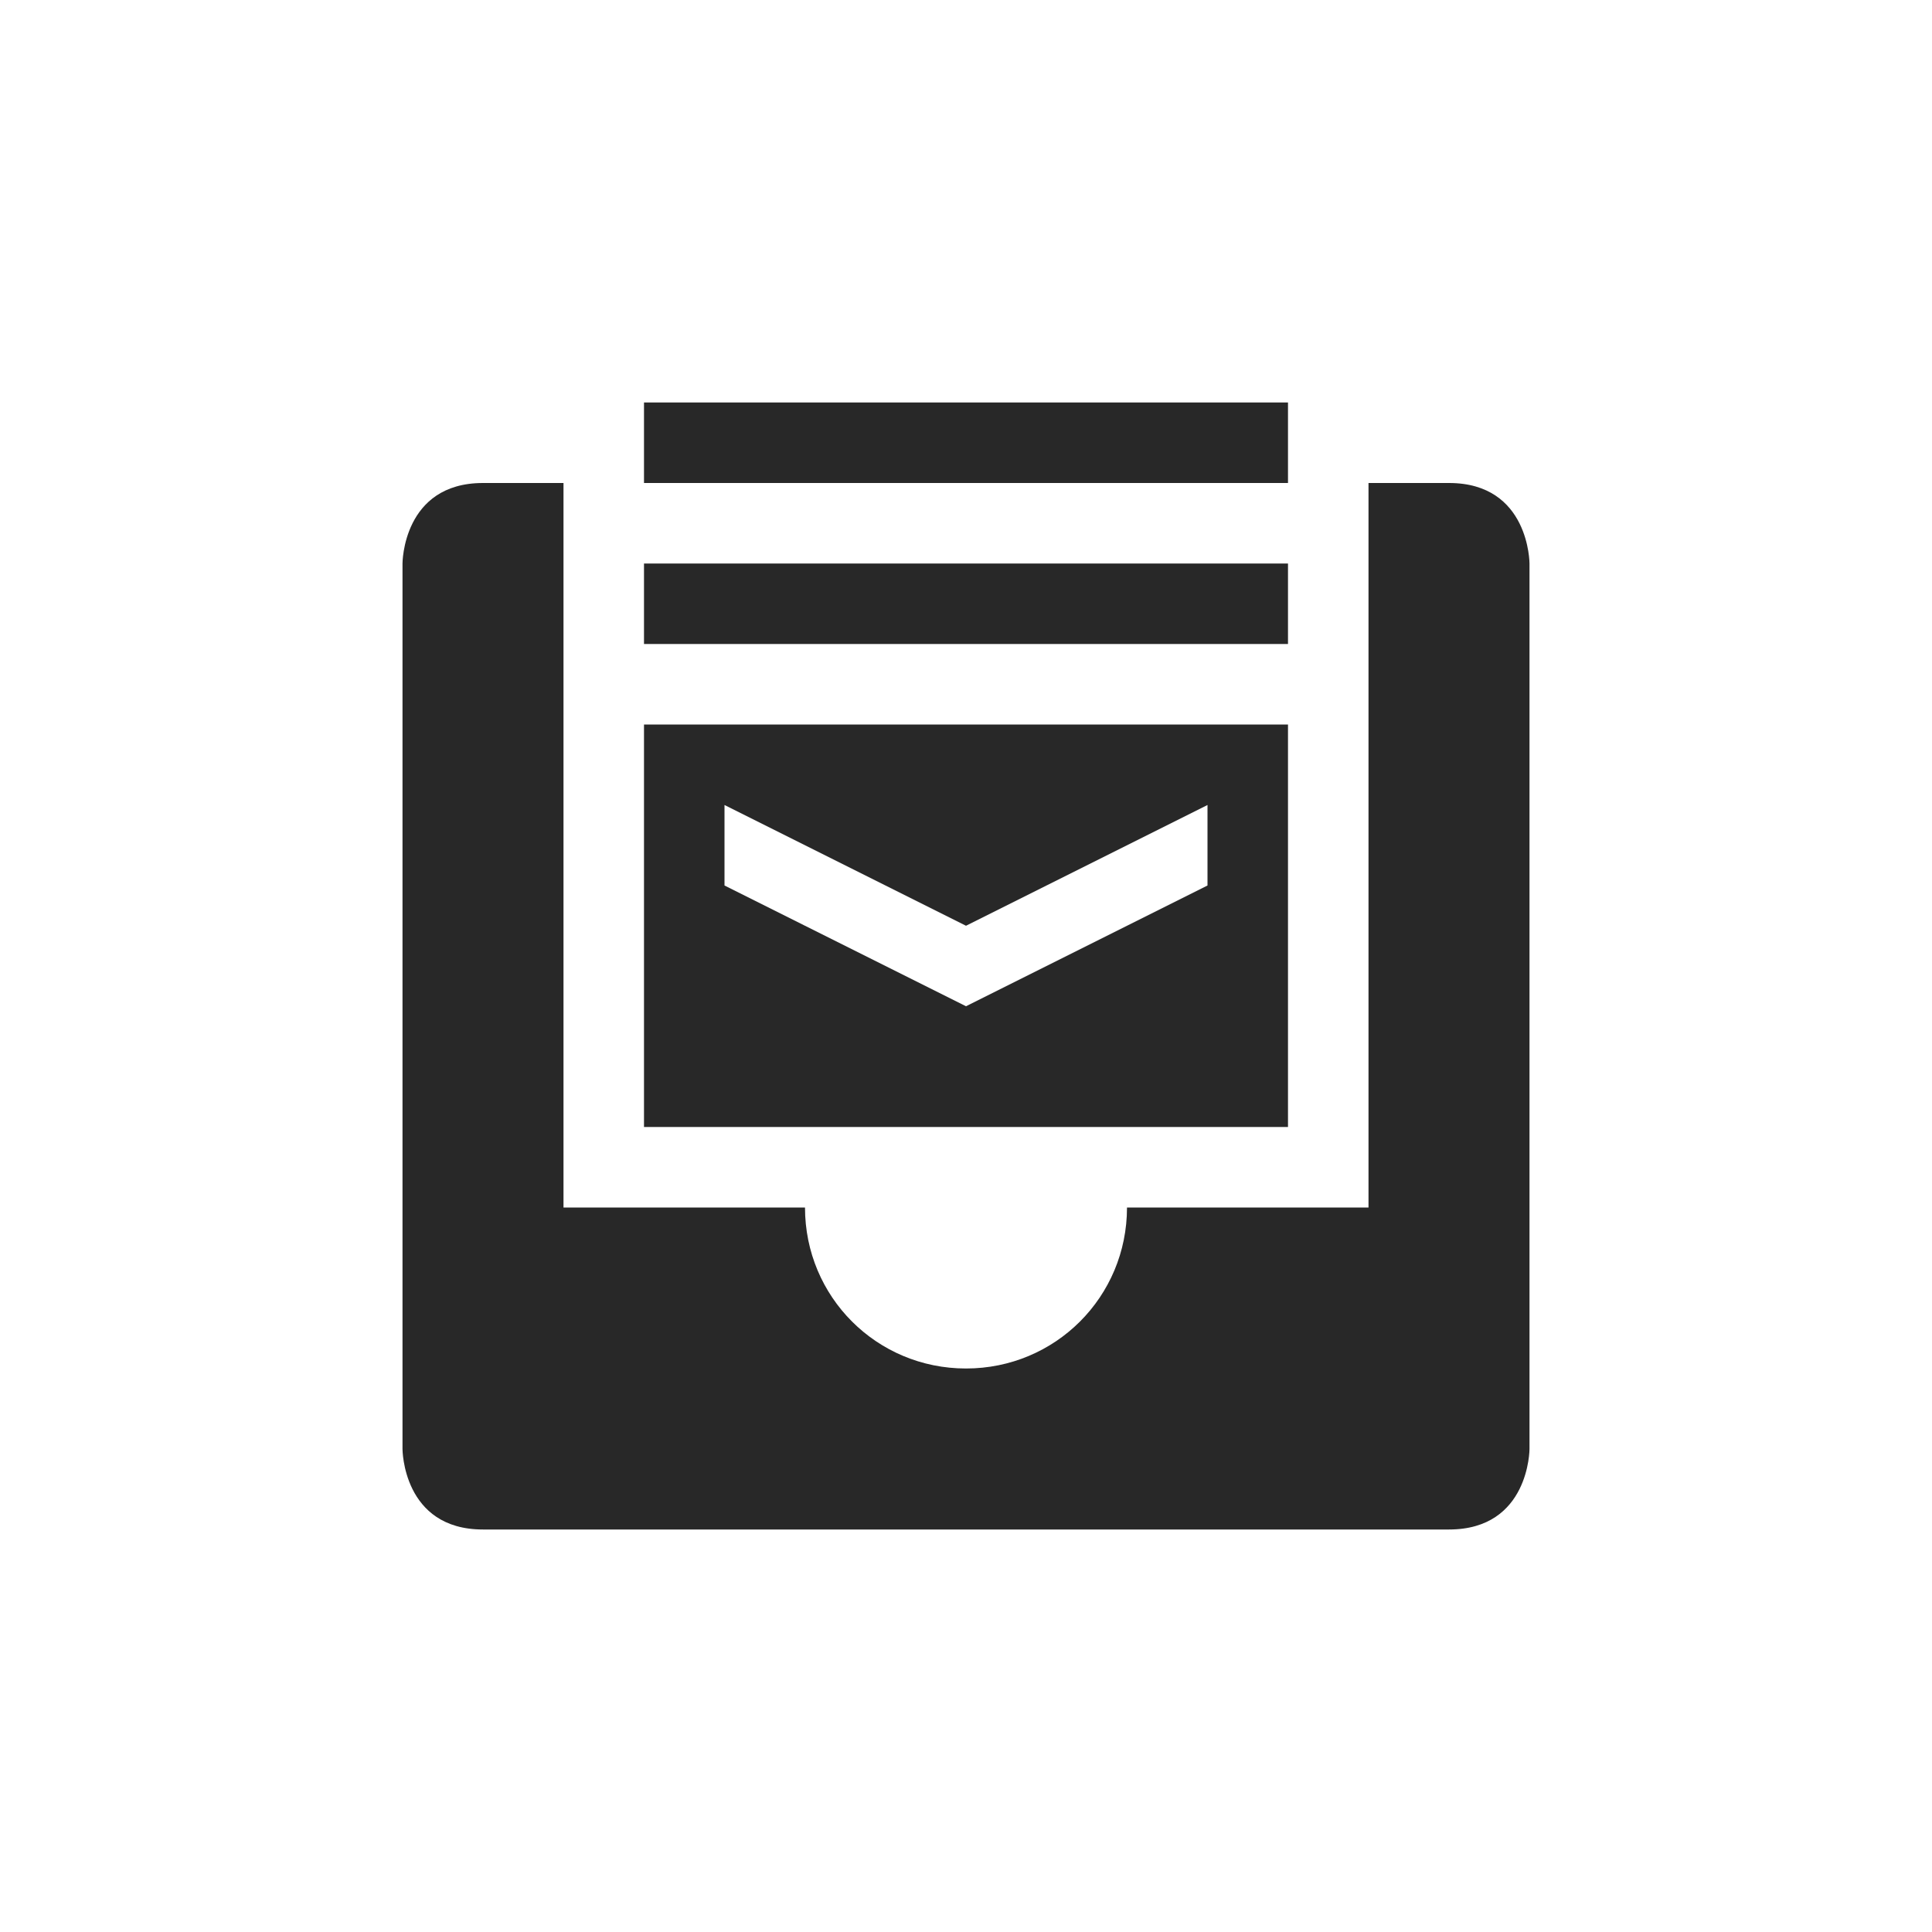 <svg width="24" height="24" version="1.1" xmlns="http://www.w3.org/2000/svg">
  <defs>
    <style id="current-color-scheme" type="text/css">.ColorScheme-Text { color:#282828; } .ColorScheme-Highlight { color:#458588; }</style>
  </defs>
  <path class="ColorScheme-Text" d="m8 5v1h8v-1zm-2 1c-1 0-1 1-1 1v11s1e-6 1 1 1h12c1 0 1-1 1-1v-11s-1e-6 -1-1-1h-1v9h-3c0 1.11-0.89 2-2 2s-2-0.89-2-2h-3v-9zm2 1v1h8v-1zm0 2v5h8v-5zm1 1 3 1.5 3-1.5v1l-3 1.5-3-1.5z" fill="currentColor"/>
</svg>
